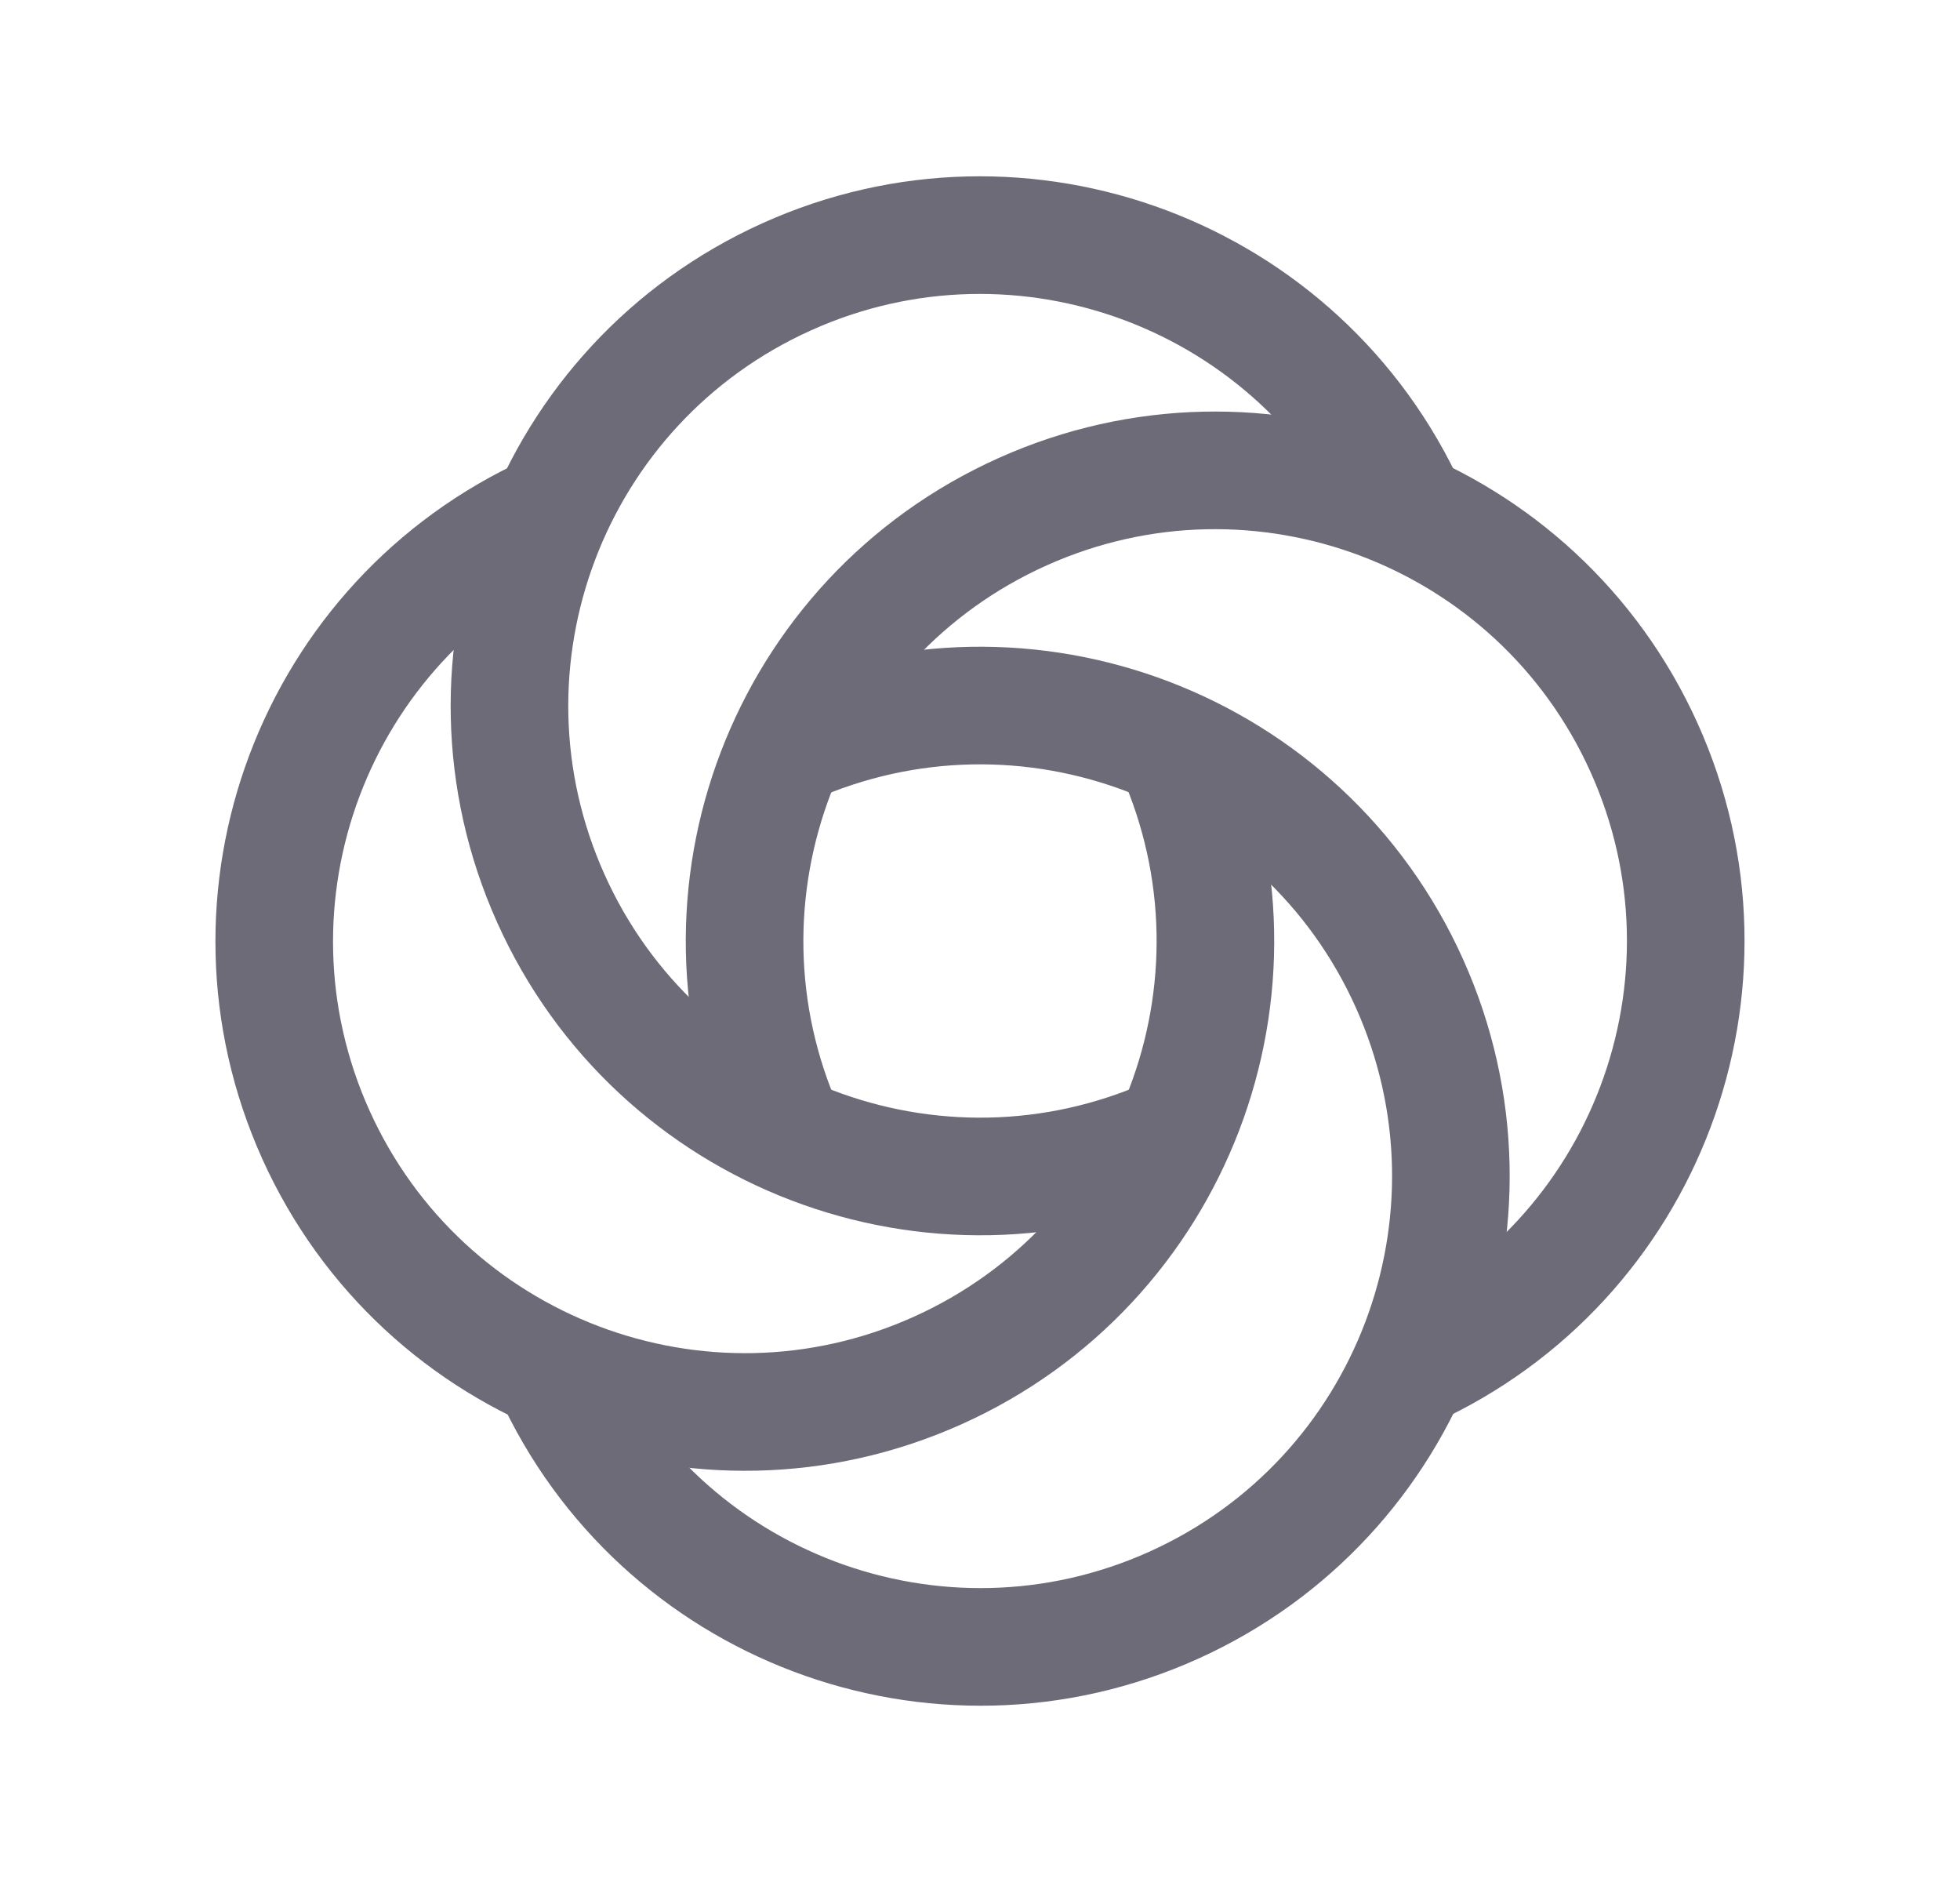 <svg width="25" height="24" viewBox="0 0 25 24" fill="none" xmlns="http://www.w3.org/2000/svg">
<path d="M17.964 6.518C16.595 3.506 13.047 2.17 10.032 3.531C7.017 4.892 5.671 8.436 7.025 11.455C8.378 14.474 11.919 15.828 14.941 14.483" stroke="#6D6B77" stroke-width="1.5" stroke-linecap="round" stroke-linejoin="round"/>
<path d="M17.982 17.464C20.994 16.095 22.33 12.547 20.969 9.532C19.608 6.517 16.064 5.171 13.045 6.525C10.026 7.878 8.672 11.419 10.017 14.441" stroke="#6D6B77" stroke-width="1.5" stroke-linecap="round" stroke-linejoin="round"/>
<path d="M7.04 17.482C8.408 20.494 11.956 21.83 14.972 20.47C17.987 19.109 19.333 15.565 17.98 12.546C16.627 9.527 13.086 8.172 10.064 9.517" stroke="#6D6B77" stroke-width="1.5" stroke-linecap="round" stroke-linejoin="round"/>
<path d="M7.018 6.54C4.006 7.908 2.67 11.456 4.03 14.472C5.391 17.487 8.935 18.833 11.954 17.48C14.973 16.127 16.328 12.586 14.983 9.564" stroke="#6D6B77" stroke-width="1.5" stroke-linecap="round" stroke-linejoin="round"/>
</svg>
